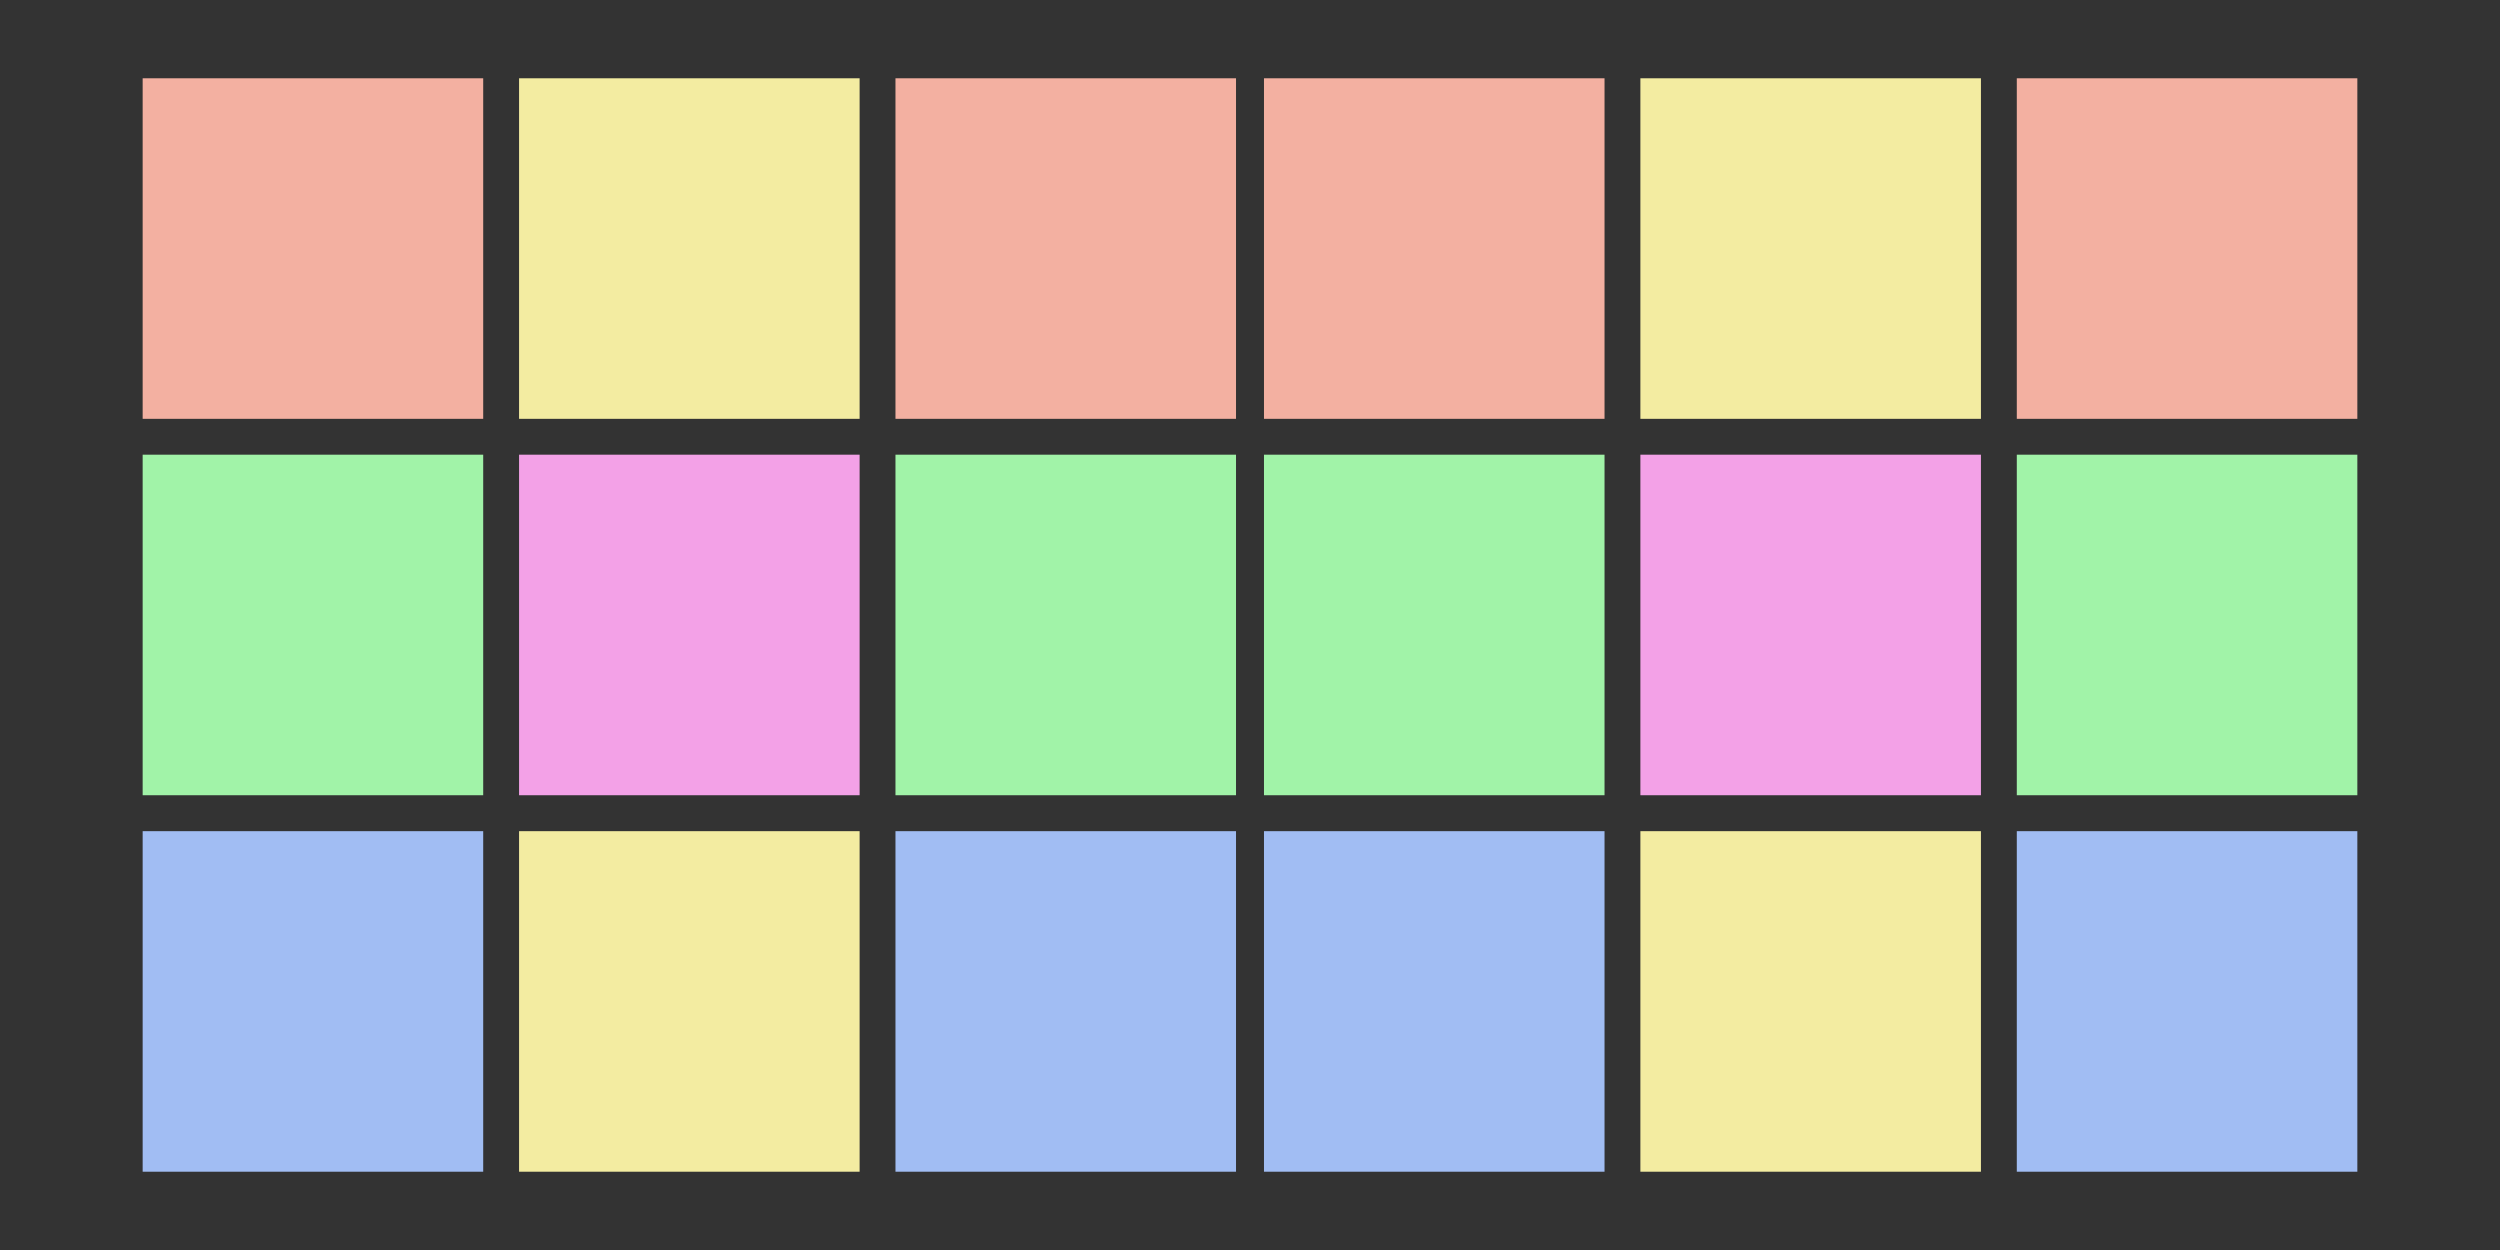 <?xml version="1.0" encoding="UTF-8" standalone="no"?><!DOCTYPE svg PUBLIC "-//W3C//DTD SVG 1.1//EN" "http://www.w3.org/Graphics/SVG/1.1/DTD/svg11.dtd"><svg width="100%" height="100%" viewBox="0 0 32 16" version="1.1" xmlns="http://www.w3.org/2000/svg" xmlns:xlink="http://www.w3.org/1999/xlink" xml:space="preserve" xmlns:serif="http://www.serif.com/" style="fill-rule:evenodd;clip-rule:evenodd;stroke-linejoin:round;stroke-miterlimit:2;"><rect x="0" y="0" width="32" height="16" fill="#333333" stroke="none"/><rect id="Techno_Double18" x="0" y="0" width="32" height="16" style="fill:none;"/><g id="Layer2"><rect id="rect4136" x="1.826" y="1.002" width="4.359" height="4.359" style="fill:#ffb8a8;fill-opacity:0.94;"/><rect id="rect4136-1" x="6.644" y="1.002" width="4.359" height="4.359" style="fill:#fff7a8;fill-opacity:0.94;"/><rect id="rect4136-0" x="1.826" y="5.82" width="4.359" height="4.359" style="fill:#a8ffaf;fill-opacity:0.94;"/><rect id="rect4136-5" x="6.644" y="5.82" width="4.359" height="4.359" style="fill:#ffa8f2;fill-opacity:0.94;"/><rect id="rect4136-8" x="11.462" y="5.82" width="4.359" height="4.359" style="fill:#a8ffaf;fill-opacity:0.94;"/><rect id="rect4136-2" x="11.462" y="1.002" width="4.359" height="4.359" style="fill:#ffb8a8;fill-opacity:0.94;"/><rect id="rect4136-7" x="1.826" y="10.639" width="4.359" height="4.359" style="fill:#a8c6ff;fill-opacity:0.94;"/><rect id="rect4136-52" x="6.644" y="10.639" width="4.359" height="4.359" style="fill:#fff7a8;fill-opacity:0.94;"/><rect id="rect4136-06" x="11.462" y="10.639" width="4.359" height="4.359" style="fill:#a8c6ff;fill-opacity:0.94;"/><rect id="rect4136-54" x="16.179" y="1.002" width="4.359" height="4.359" style="fill:#ffb8a8;fill-opacity:0.94;"/><rect id="rect4136-0-1" x="16.179" y="5.82" width="4.359" height="4.359" style="fill:#a8ffaf;fill-opacity:0.94;"/><rect id="rect4136-1-5" x="20.997" y="1.002" width="4.359" height="4.359" style="fill:#fff7a8;fill-opacity:0.94;"/><rect id="rect4136-5-9" x="20.997" y="5.82" width="4.359" height="4.359" style="fill:#ffa8f2;fill-opacity:0.94;"/><rect id="rect4136-8-1" x="25.815" y="5.82" width="4.359" height="4.359" style="fill:#a8ffaf;fill-opacity:0.94;"/><rect id="rect4136-2-0" x="25.815" y="1.002" width="4.359" height="4.359" style="fill:#ffb8a8;fill-opacity:0.94;"/><rect id="rect4136-7-5" x="16.179" y="10.639" width="4.359" height="4.359" style="fill:#a8c6ff;fill-opacity:0.94;"/><rect id="rect4136-52-4" x="20.997" y="10.639" width="4.359" height="4.359" style="fill:#fff7a8;fill-opacity:0.94;"/><rect id="rect4136-06-2" x="25.815" y="10.639" width="4.359" height="4.359" style="fill:#a8c6ff;fill-opacity:0.94;"/></g></svg>